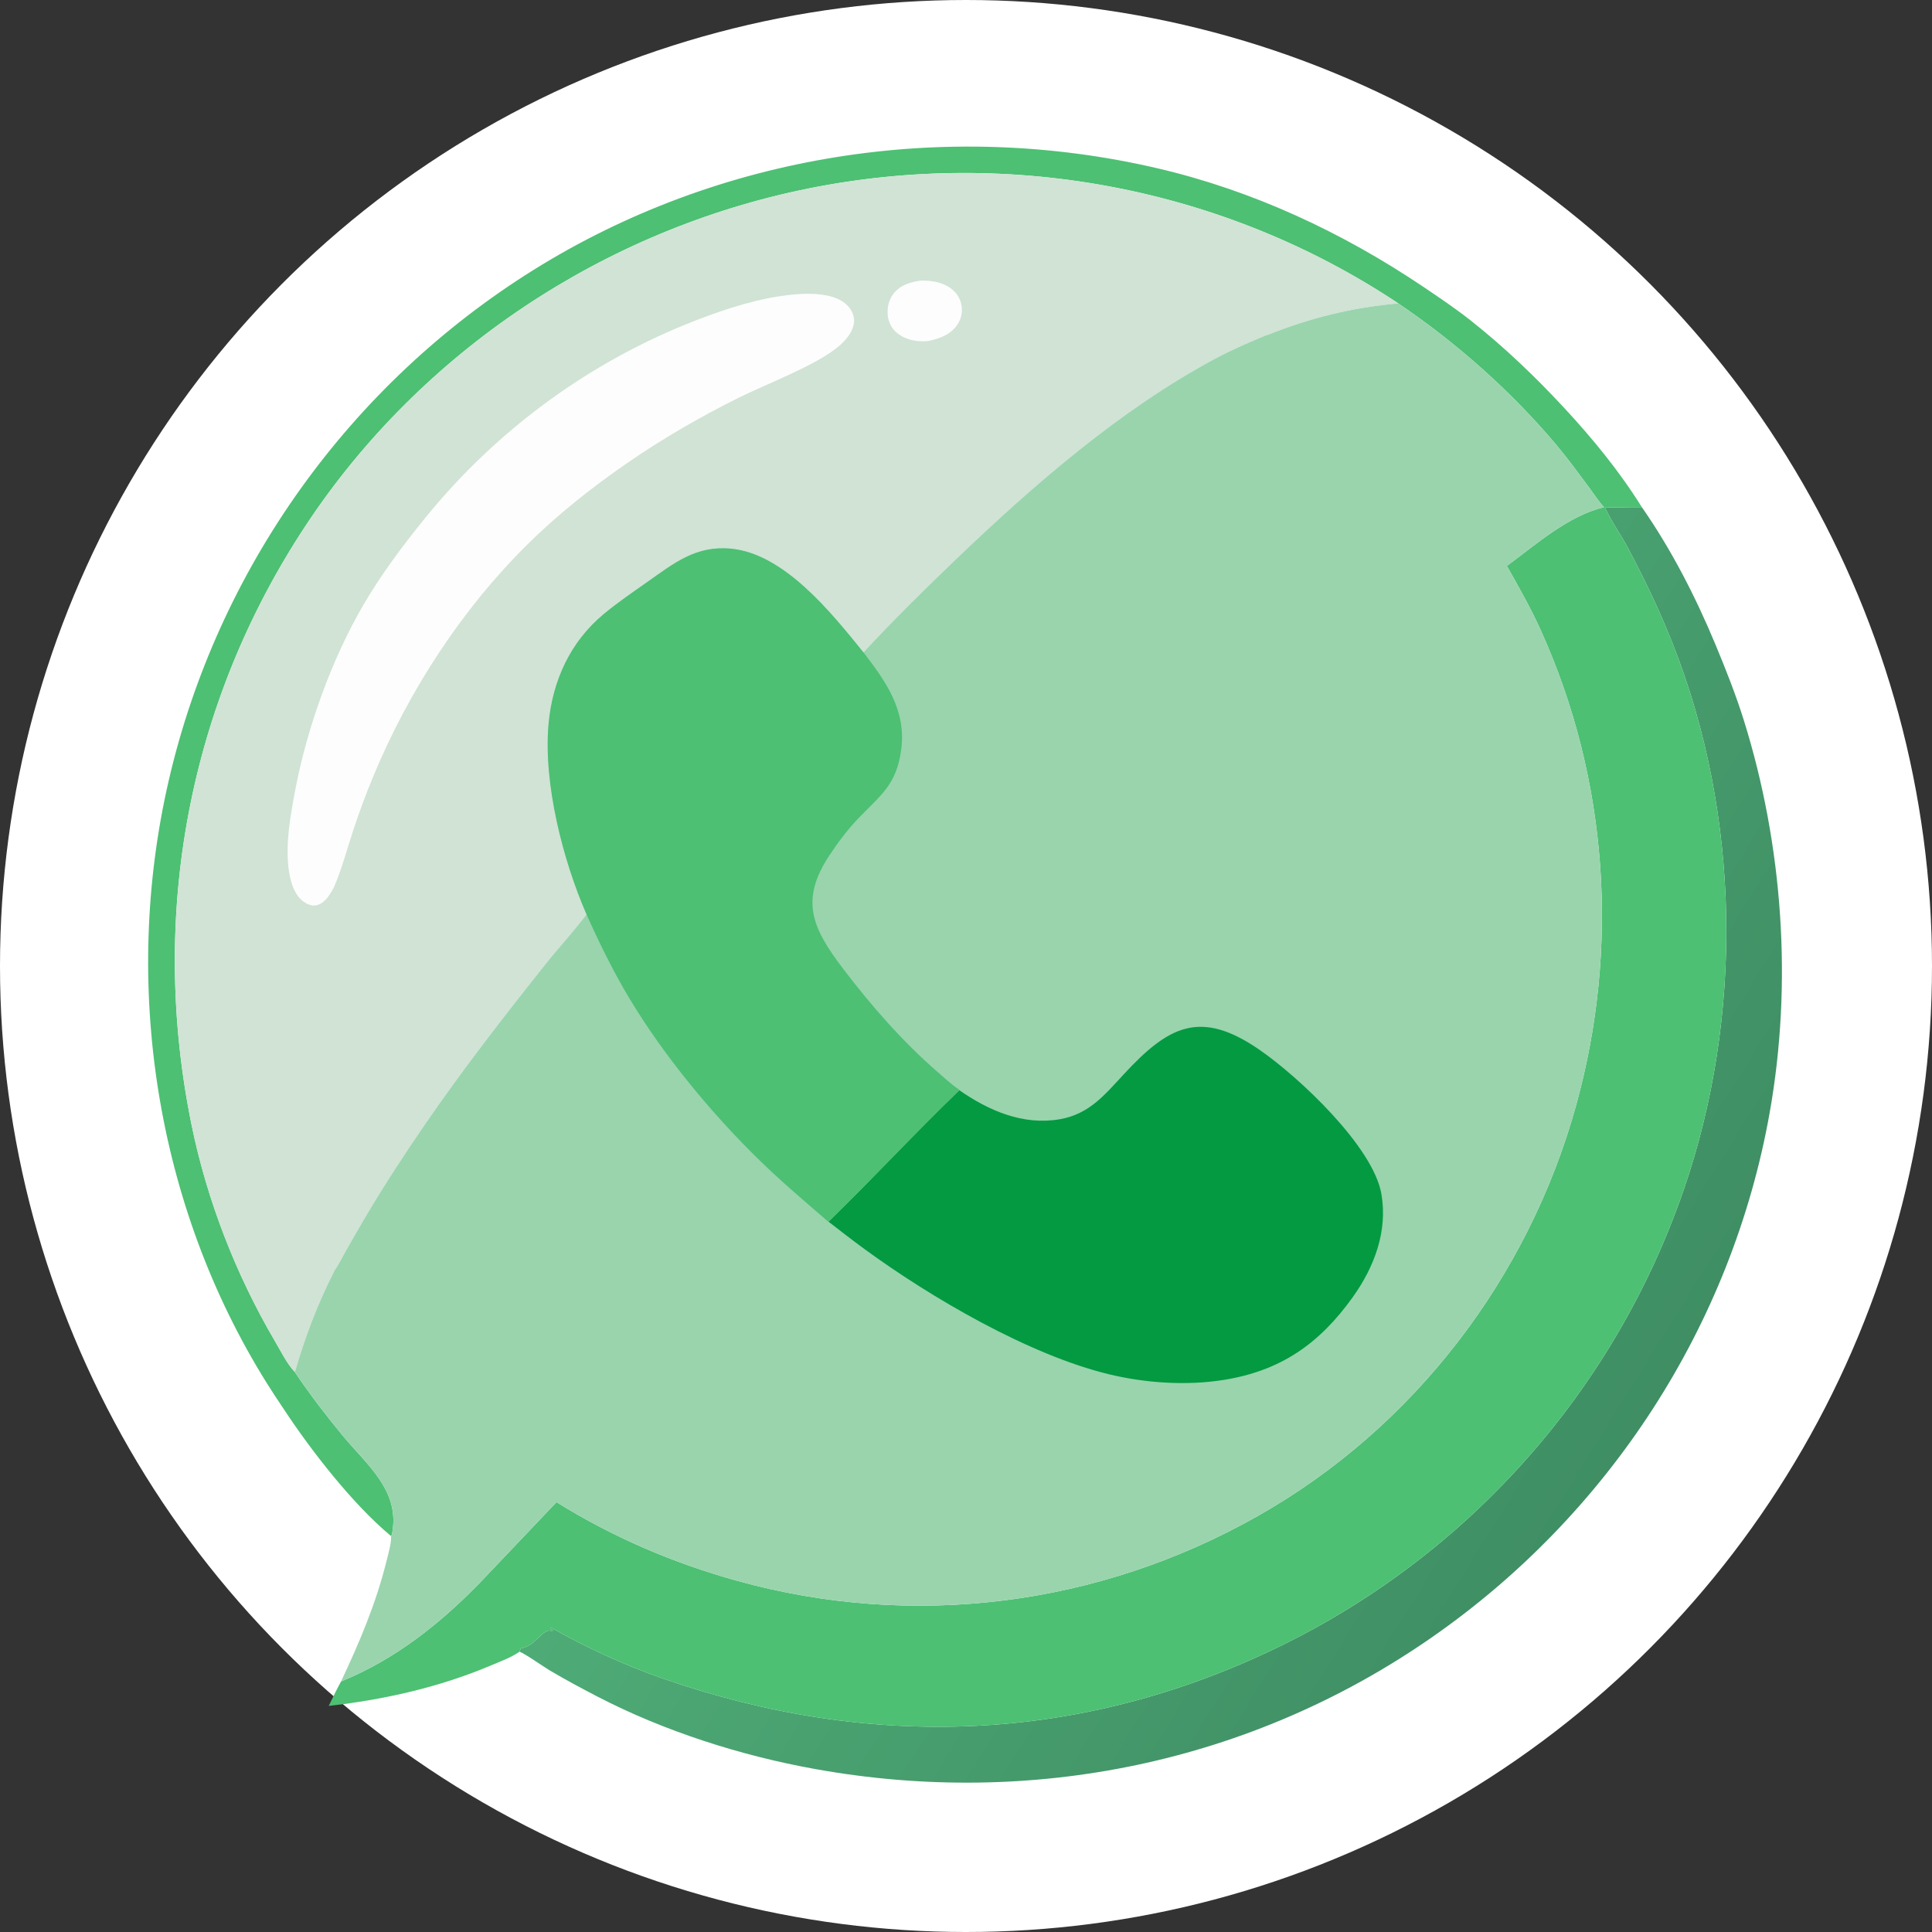 <?xml version="1.0" encoding="utf-8" ?>
<svg xmlns="http://www.w3.org/2000/svg"
	xmlns:xlink="http://www.w3.org/1999/xlink" width="1024" height="1024">
	<rect width="100%" height="100%" fill="#333333" stroke="none"/>
	<!-- <path fill="#FDFDFD" d="M0 0L1024 0L1024 1024L0 1024L0 0Z"/> -->
	<circle r="512" cx="512" cy="512" fill="white" />
	<defs>
		<linearGradient id="gradient_0" gradientUnits="userSpaceOnUse" x1="868.702" y1="756.263" x2="496.093" y2="524.647">
			<stop offset="0" stop-color="#3F8E64"/>
			<stop offset="1" stop-color="#4EAB76"/>
		</linearGradient>
	</defs>
	<path fill="url(#gradient_0)" d="M870.199 268.793C885.881 291.257 898.82 316.548 909.31 341.808C914.778 354.975 920.074 368.335 924.326 381.952C945.019 448.221 950.126 521.393 937.95 589.826C917.888 702.579 852.701 802.604 758.887 867.84C662.987 934.527 546.662 958.264 432.053 937.627C392.549 930.513 351.906 917.545 316.253 899.015C307.863 894.654 299.547 890.185 291.404 885.375C288.194 883.479 277.858 876.183 275.339 875.445C275.564 874.846 275.798 874.252 276.036 873.657C282.987 872.612 286.488 865.295 290.523 864.324C291.61 864.063 292.26 864.745 293.363 864.071L291.597 863.304L291.988 862.608C310.892 873.285 330.809 882.494 351.319 889.625C461.277 927.86 572.164 924.034 677.439 873.012C778.357 824.102 855.479 737.165 892.223 631.126C924.16 538.959 922.609 432.747 886.825 341.867C879.849 324.151 871.665 306.909 862.672 290.133C859.026 283.332 854.354 276.819 851.082 269.885L850.678 269.012C857.186 268.989 863.688 268.745 870.199 268.793Z"/>
	<path fill="#4DC073" d="M150.294 746.692C147.259 742.199 144.27 737.657 141.396 733.059C82.547 638.899 64.493 521.708 89.414 413.745C115.289 301.652 185.35 203.778 282.96 142.957C381.036 81.847 501.067 63.002 613.429 89.187C664.036 100.98 711.513 123.145 754.493 152.089C763.046 157.849 771.631 163.639 779.72 170.043C797.392 184.034 813.762 199.716 829.085 216.223C844.148 232.449 858.474 249.967 870.199 268.793C863.688 268.745 857.186 268.989 850.678 269.012L851.082 269.885C854.354 276.819 859.026 283.332 862.672 290.133C871.665 306.909 879.849 324.151 886.825 341.867C922.609 432.747 924.16 538.959 892.223 631.126C855.479 737.165 778.357 824.102 677.439 873.012C572.164 924.034 461.277 927.86 351.319 889.625C330.809 882.494 310.892 873.285 291.988 862.608L291.597 863.304L293.363 864.071C292.26 864.745 291.61 864.063 290.523 864.324C286.488 865.295 282.987 872.612 276.036 873.657C275.798 874.252 275.564 874.846 275.339 875.445C271.083 878.456 265.426 880.506 260.626 882.544C233.166 894.206 203.823 900.86 174.23 904.163C176.389 899.85 178.43 895.417 180.765 891.201C209.211 879.619 232.793 860.981 254.042 839.202L294.956 796.158C324.873 814.782 356.774 828.427 390.703 837.846C483.98 863.74 582.404 851.17 666.599 803.538C749.401 756.695 810.076 677.27 835.393 585.743C858.447 502.397 852.394 413.3 816.761 334.348C811.418 322.509 805.053 311.244 798.655 299.955C814.191 288.562 831.056 273.437 850.166 268.798C847.385 265.933 845.035 262.132 842.635 258.922C836.825 251.151 831.158 243.273 824.911 235.842C800.964 207.357 771.925 181.661 741.13 160.817C649.579 99.842 536.346 78.197 428.509 99.908C320.417 121.671 223.263 186.101 162.296 278.158C99.703 372.671 78.915 485.445 101.542 596.239C109.67 636.037 125.066 675.638 145.628 710.657C148.697 715.885 152.119 722.861 156.298 727.226L156.767 727.967C164.459 739.33 172.908 750.339 181.647 760.916C194.449 776.409 212.136 789.997 207.85 812.681C207.745 813.235 207.558 813.679 207.275 814.163C186.914 797.237 164.772 768.711 150.294 746.692Z"/>
	<path fill="#D0E3D5" d="M156.298 727.226C152.119 722.861 148.697 715.885 145.628 710.657C125.066 675.638 109.67 636.037 101.542 596.239C78.915 485.445 99.703 372.671 162.296 278.158C223.263 186.101 320.417 121.671 428.509 99.908C536.346 78.197 649.579 99.842 741.13 160.817C717.23 162.897 694.138 168.499 671.895 177.525L671.602 177.454C662.27 181.36 653.035 185.294 644.112 190.075C593.711 217.079 547.875 256.962 506.731 296.366C489.947 312.44 473.459 328.715 457.641 345.751C440.774 324.945 415.844 293.568 387.534 290.809C368.835 288.986 357.301 298.458 342.921 308.57C335.223 313.982 327.367 319.355 320.115 325.355C302.21 340.166 292.772 360.95 290.732 383.829C287.932 415.239 298.319 455.907 310.869 484.647C303.879 493.871 295.868 502.535 288.638 511.626C266.761 539.138 245.202 566.868 225.29 595.849C214.257 611.906 203.65 628.139 193.731 644.912C190.055 651.129 186.46 657.394 182.897 663.676C181.089 666.864 179.435 670.485 177.255 673.397L177.144 673.743C168.261 691.261 161.754 708.373 156.298 727.226Z"/>
	<path fill="#FDFDFD" d="M488.164 148.699C493.113 148.655 498.088 149.303 502.439 151.838C505.847 153.825 508.385 156.817 509.379 160.674C510.351 164.447 509.752 168.425 507.67 171.721C504.164 177.27 498.024 179.522 491.914 180.763C486.615 181.227 480.985 180.441 476.543 177.321C473.319 175.056 471.234 171.856 470.629 167.952C469.968 163.687 470.909 159.028 473.607 155.605C477.219 151.02 482.639 149.436 488.164 148.699Z"/>
	<path fill="#FDFDFD" d="M419.393 156.207C426.889 155.364 436.899 155.283 443.886 158.35C447.511 159.941 450.657 162.646 452.055 166.437C454.546 173.186 449.134 179.747 444.252 183.798C432.181 193.814 406.516 203.349 391.25 210.945C370.923 221.06 351.126 232.532 332.428 245.422C313.538 258.444 295.426 272.81 279.118 288.981C244.66 323.149 216.596 366.32 198.026 411.06C193.956 420.868 190.193 430.898 186.916 440.997C183.732 450.81 181.096 460.731 177.011 470.233C176.185 471.722 175.349 473.285 174.371 474.682C172.689 477.083 170.251 479.493 167.217 479.912C164.933 480.227 162.372 479.034 160.607 477.675C155.366 473.643 153.496 465.649 152.834 459.36C151.41 445.854 153.996 431.935 156.492 418.699C162.653 386.019 175.815 349.318 192.63 320.556C202.148 304.276 213.425 289.231 225.284 274.607C263.25 227.79 313.031 191.301 369.283 169.623C385.321 163.442 402.247 157.994 419.393 156.207Z"/>
	<path fill="#99D4AD" d="M741.13 160.817C771.925 181.661 800.964 207.357 824.911 235.842C831.158 243.273 836.825 251.151 842.635 258.922C845.035 262.132 847.385 265.933 850.166 268.798C831.056 273.437 814.191 288.562 798.655 299.955C805.053 311.244 811.418 322.509 816.761 334.348C852.394 413.3 858.447 502.397 835.393 585.743C810.076 677.27 749.401 756.695 666.599 803.538C582.404 851.17 483.98 863.74 390.703 837.846C356.774 828.427 324.873 814.782 294.956 796.158L254.042 839.202C232.793 860.981 209.211 879.619 180.765 891.201C190.659 870.141 199.303 849.896 204.892 827.232C205.846 823.363 207.46 818.11 207.275 814.163C207.558 813.679 207.745 813.235 207.85 812.681C212.136 789.997 194.449 776.409 181.647 760.916C172.908 750.339 164.459 739.33 156.767 727.967L156.298 727.226C161.754 708.373 168.261 691.261 177.144 673.743L177.255 673.397C179.435 670.485 181.089 666.864 182.897 663.676C186.46 657.394 190.055 651.129 193.731 644.912C203.65 628.139 214.257 611.906 225.29 595.849C245.202 566.868 266.761 539.138 288.638 511.626C295.868 502.535 303.879 493.871 310.869 484.647C298.319 455.907 287.932 415.239 290.732 383.829C292.772 360.95 302.21 340.166 320.115 325.355C327.367 319.355 335.223 313.982 342.921 308.57C357.301 298.458 368.835 288.986 387.534 290.809C415.844 293.568 440.774 324.945 457.641 345.751C473.459 328.715 489.947 312.44 506.731 296.366C547.875 256.962 593.711 217.079 644.112 190.075C653.035 185.294 662.27 181.36 671.602 177.454L671.895 177.525C694.138 168.499 717.23 162.897 741.13 160.817Z"/>
	<path fill="#049A41" d="M508.473 577.842C524.06 588.7 542.305 596.588 561.673 593.225C577.201 590.528 585.379 580.472 595.523 569.491C619.378 543.667 636.228 534.81 667.534 556.399C688.33 570.739 727.786 607.676 732.16 632.79C735.604 652.568 728.411 671.549 717.017 687.478C699.415 712.088 678.939 726.57 648.468 731.403C628.842 734.515 607.191 733.07 587.9 728.421C545.401 718.179 493.431 687.785 458.114 661.968C451.696 657.276 445.412 652.38 439.125 647.513C462.639 624.68 484.85 600.584 508.473 577.842Z"/>
	<path fill="#4DC073" d="M310.869 484.647C298.319 455.907 287.932 415.239 290.732 383.829C292.772 360.95 302.21 340.166 320.115 325.355C327.367 319.355 335.223 313.982 342.921 308.57C357.301 298.458 368.835 288.986 387.534 290.809C415.844 293.568 440.774 324.945 457.641 345.751C469.604 361.308 480.355 376.439 477.678 397.127C475.247 415.918 466.898 421.284 454.992 433.691C449.34 439.58 444.203 446.427 439.687 453.229C423.748 477.238 430.501 491.965 446.946 513.561C461.924 533.231 478.174 551.841 496.847 568.081C500.504 571.261 504.393 574.949 508.462 577.567L508.473 577.842C484.85 600.584 462.639 624.68 439.125 647.513L438.818 647.383C426.671 636.87 414.513 626.583 402.974 615.376C377.466 590.603 351.783 559.545 333.462 528.925C324.939 514.68 317.635 499.792 310.869 484.647Z"/>
</svg>
